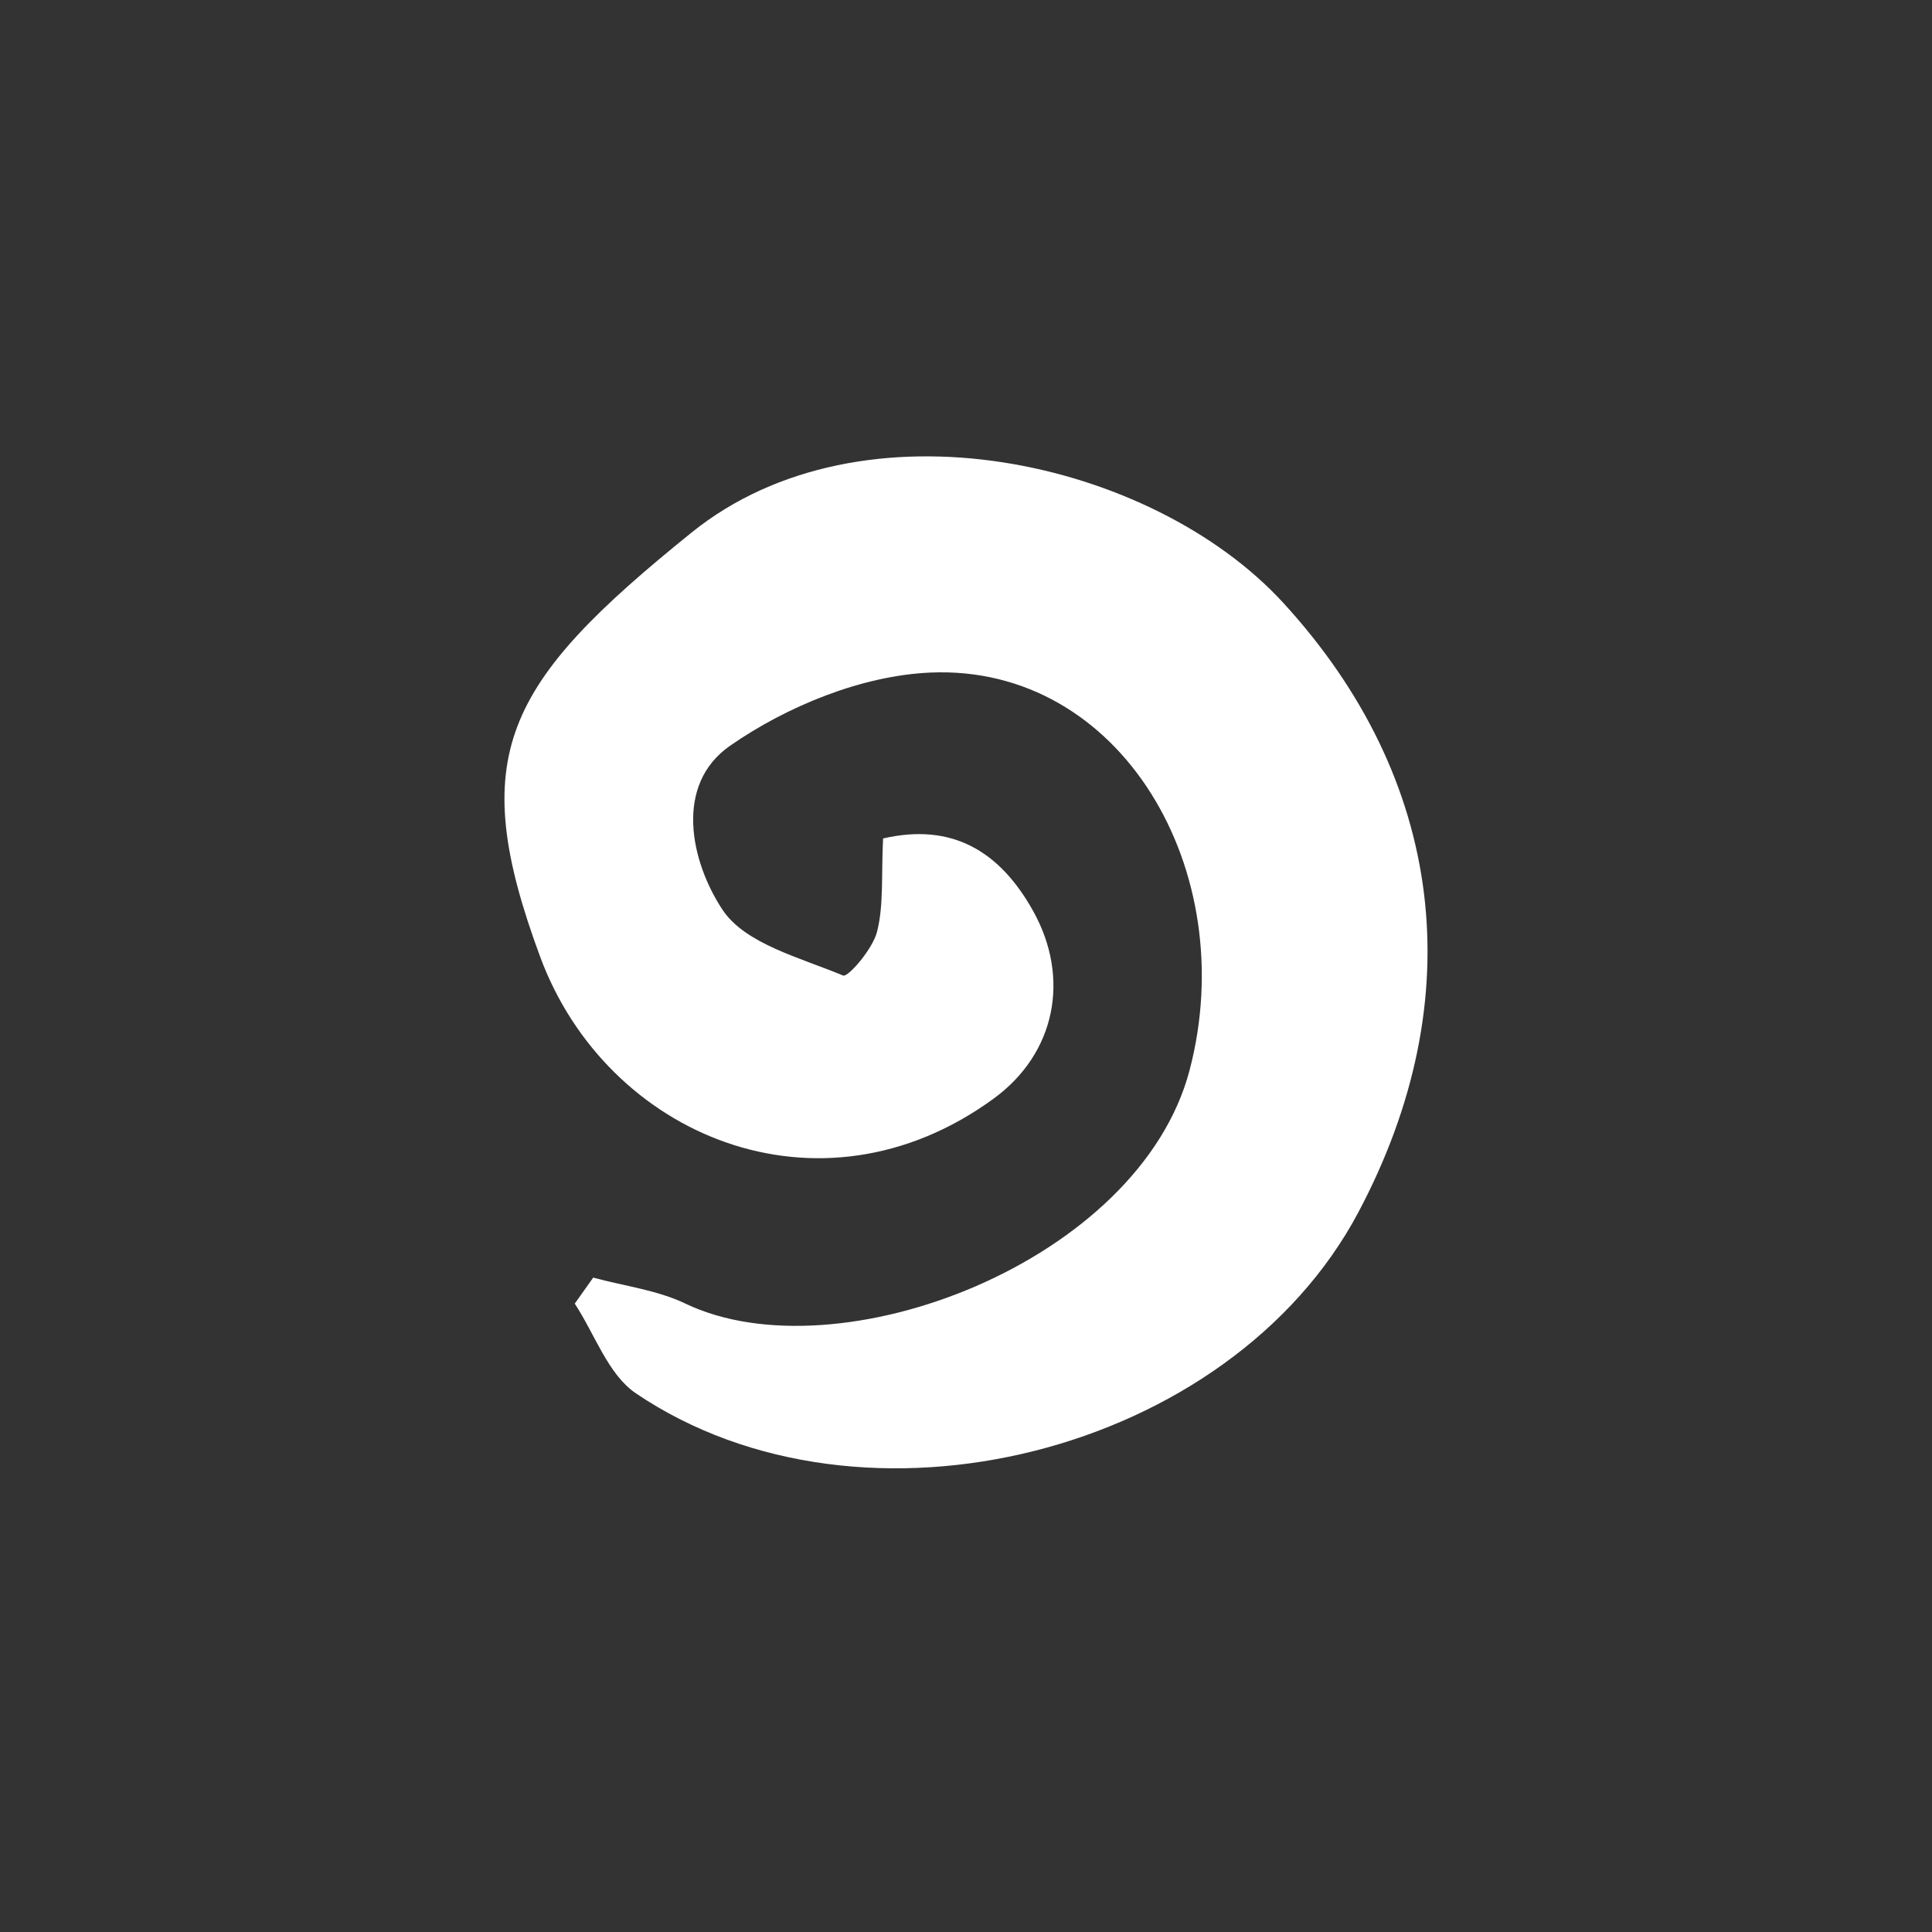 <svg width="90" height="90" viewBox="0 0 90 90" xmlns="http://www.w3.org/2000/svg"><rect x="0" y="0" width="90" height="90" fill="#333333" stroke="none"/><title>community/card/logo/searchstone</title><path d="M27.634 59.516c1.436.392 2.971.576 4.291 1.209 7.132 3.42 21.16-1.962 23.494-10.884 2.426-9.278-3.197-18.895-12.079-18.51-3.188.138-6.68 1.565-9.332 3.41-2.615 1.817-1.84 5.389-.35 7.64 1.053 1.59 3.625 2.23 5.616 3.063.229.096 1.376-1.232 1.58-2.031.32-1.257.197-2.626.283-4.354 3.207-.741 5.436.582 6.997 3.39 1.725 3.103 1.056 6.616-1.855 8.736-8.117 5.913-18.025 1.724-21.112-6.604-3.485-9.4-1.678-12.731 7.046-19.77 7.958-6.424 21.44-3.407 27.563 3.268 7.525 8.202 8.797 18.428 3.498 28.401-5.965 11.228-23.06 15.588-33.65 8.428-1.298-.877-1.916-2.762-2.849-4.18l.859-1.212" fill="#FFF" fill-rule="evenodd"/></svg>